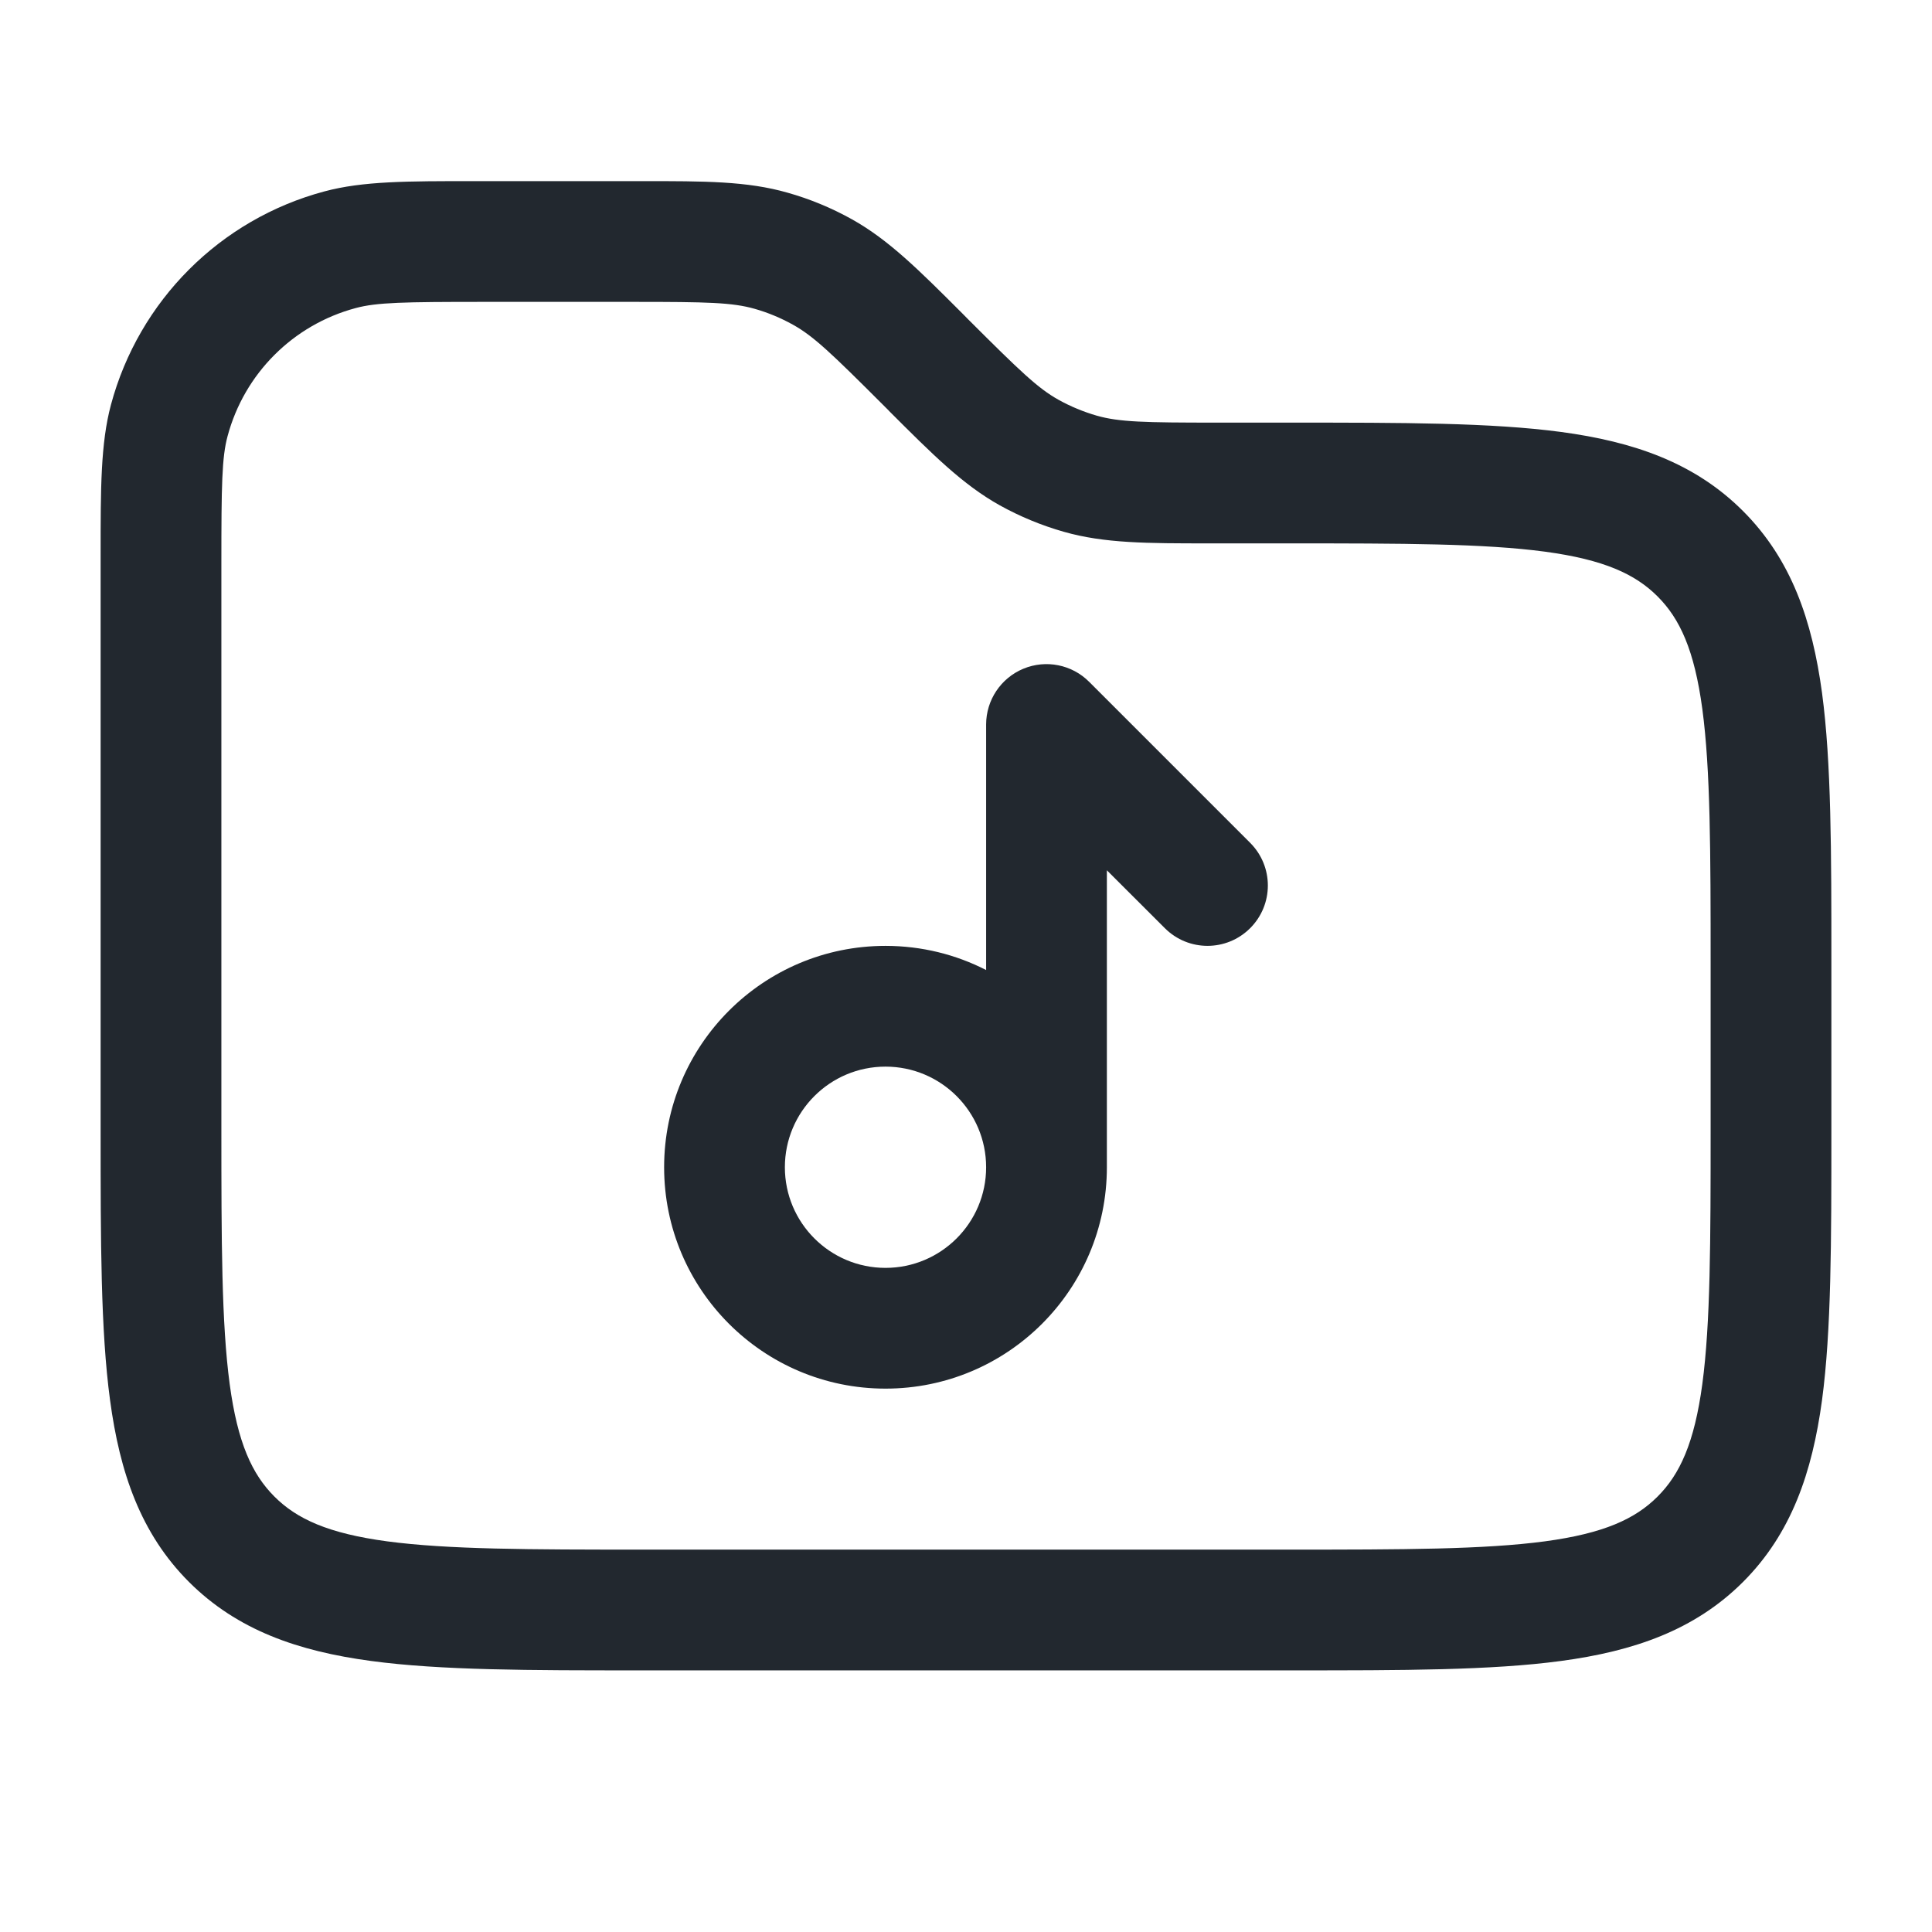 <svg width="24" height="24" viewBox="0 0 24 24" fill="none" xmlns="http://www.w3.org/2000/svg">
<path fill-rule="evenodd" clip-rule="evenodd" d="M5.884 2.25L6 2.25H7.879L7.979 2.25C8.748 2.25 9.28 2.249 9.785 2.394C10.062 2.472 10.329 2.583 10.581 2.723C11.04 2.979 11.416 3.355 11.959 3.898L11.959 3.898L12.03 3.97C12.672 4.611 12.895 4.825 13.149 4.966C13.3 5.05 13.46 5.116 13.626 5.164C13.905 5.243 14.214 5.25 15.121 5.25H16L16.055 5.25C17.422 5.25 18.525 5.25 19.392 5.366C20.292 5.487 21.05 5.746 21.652 6.348C22.254 6.95 22.512 7.708 22.634 8.608C22.75 9.475 22.75 10.578 22.75 11.945V12V14V14.055C22.75 15.422 22.75 16.525 22.634 17.392C22.512 18.292 22.254 19.05 21.652 19.652C21.05 20.253 20.292 20.512 19.392 20.633C18.525 20.75 17.422 20.75 16.055 20.75H16H8H7.945C6.578 20.75 5.475 20.75 4.608 20.633C3.708 20.512 2.95 20.253 2.348 19.652C1.746 19.05 1.488 18.292 1.367 17.392C1.25 16.525 1.25 15.422 1.25 14.055L1.25 14V7L1.25 6.884C1.25 6.066 1.25 5.508 1.378 5.029C1.725 3.735 2.735 2.724 4.029 2.378C4.508 2.249 5.066 2.25 5.884 2.25ZM6 3.75C5.022 3.75 4.68 3.756 4.418 3.827C3.641 4.035 3.035 4.641 2.827 5.418C2.756 5.68 2.75 6.022 2.75 7V14C2.75 15.435 2.752 16.436 2.853 17.192C2.952 17.926 3.132 18.314 3.409 18.591C3.686 18.868 4.074 19.048 4.808 19.147C5.564 19.248 6.565 19.25 8 19.25H16C17.436 19.25 18.437 19.248 19.192 19.147C19.926 19.048 20.314 18.868 20.591 18.591C20.868 18.314 21.048 17.926 21.147 17.192C21.248 16.436 21.25 15.435 21.25 14V12C21.25 10.565 21.248 9.563 21.147 8.808C21.048 8.074 20.868 7.686 20.591 7.409C20.314 7.132 19.926 6.952 19.192 6.853C18.437 6.752 17.436 6.75 16 6.75H15.121L15.021 6.75C14.252 6.75 13.72 6.75 13.215 6.606C12.938 6.527 12.671 6.417 12.419 6.277C11.96 6.021 11.584 5.645 11.041 5.102L11.041 5.102L11.041 5.101L10.97 5.03C10.328 4.388 10.105 4.175 9.851 4.034C9.7 3.95 9.54 3.883 9.374 3.836C9.095 3.757 8.786 3.75 7.879 3.75H6ZM11 13.25C10.31 13.25 9.75 13.81 9.75 14.5C9.75 15.19 10.31 15.75 11 15.75C11.69 15.75 12.25 15.19 12.25 14.5C12.25 13.81 11.69 13.25 11 13.25ZM12.25 12.05C11.875 11.858 11.45 11.75 11 11.75C9.481 11.75 8.25 12.981 8.25 14.5C8.25 16.019 9.481 17.25 11 17.25C12.519 17.25 13.75 16.019 13.75 14.5V10.811L14.47 11.53C14.763 11.823 15.237 11.823 15.53 11.53C15.823 11.237 15.823 10.763 15.53 10.47L13.53 8.47C13.316 8.255 12.993 8.191 12.713 8.307C12.433 8.423 12.25 8.697 12.25 9V12.05Z" fill="#22282F"/>
</svg>
